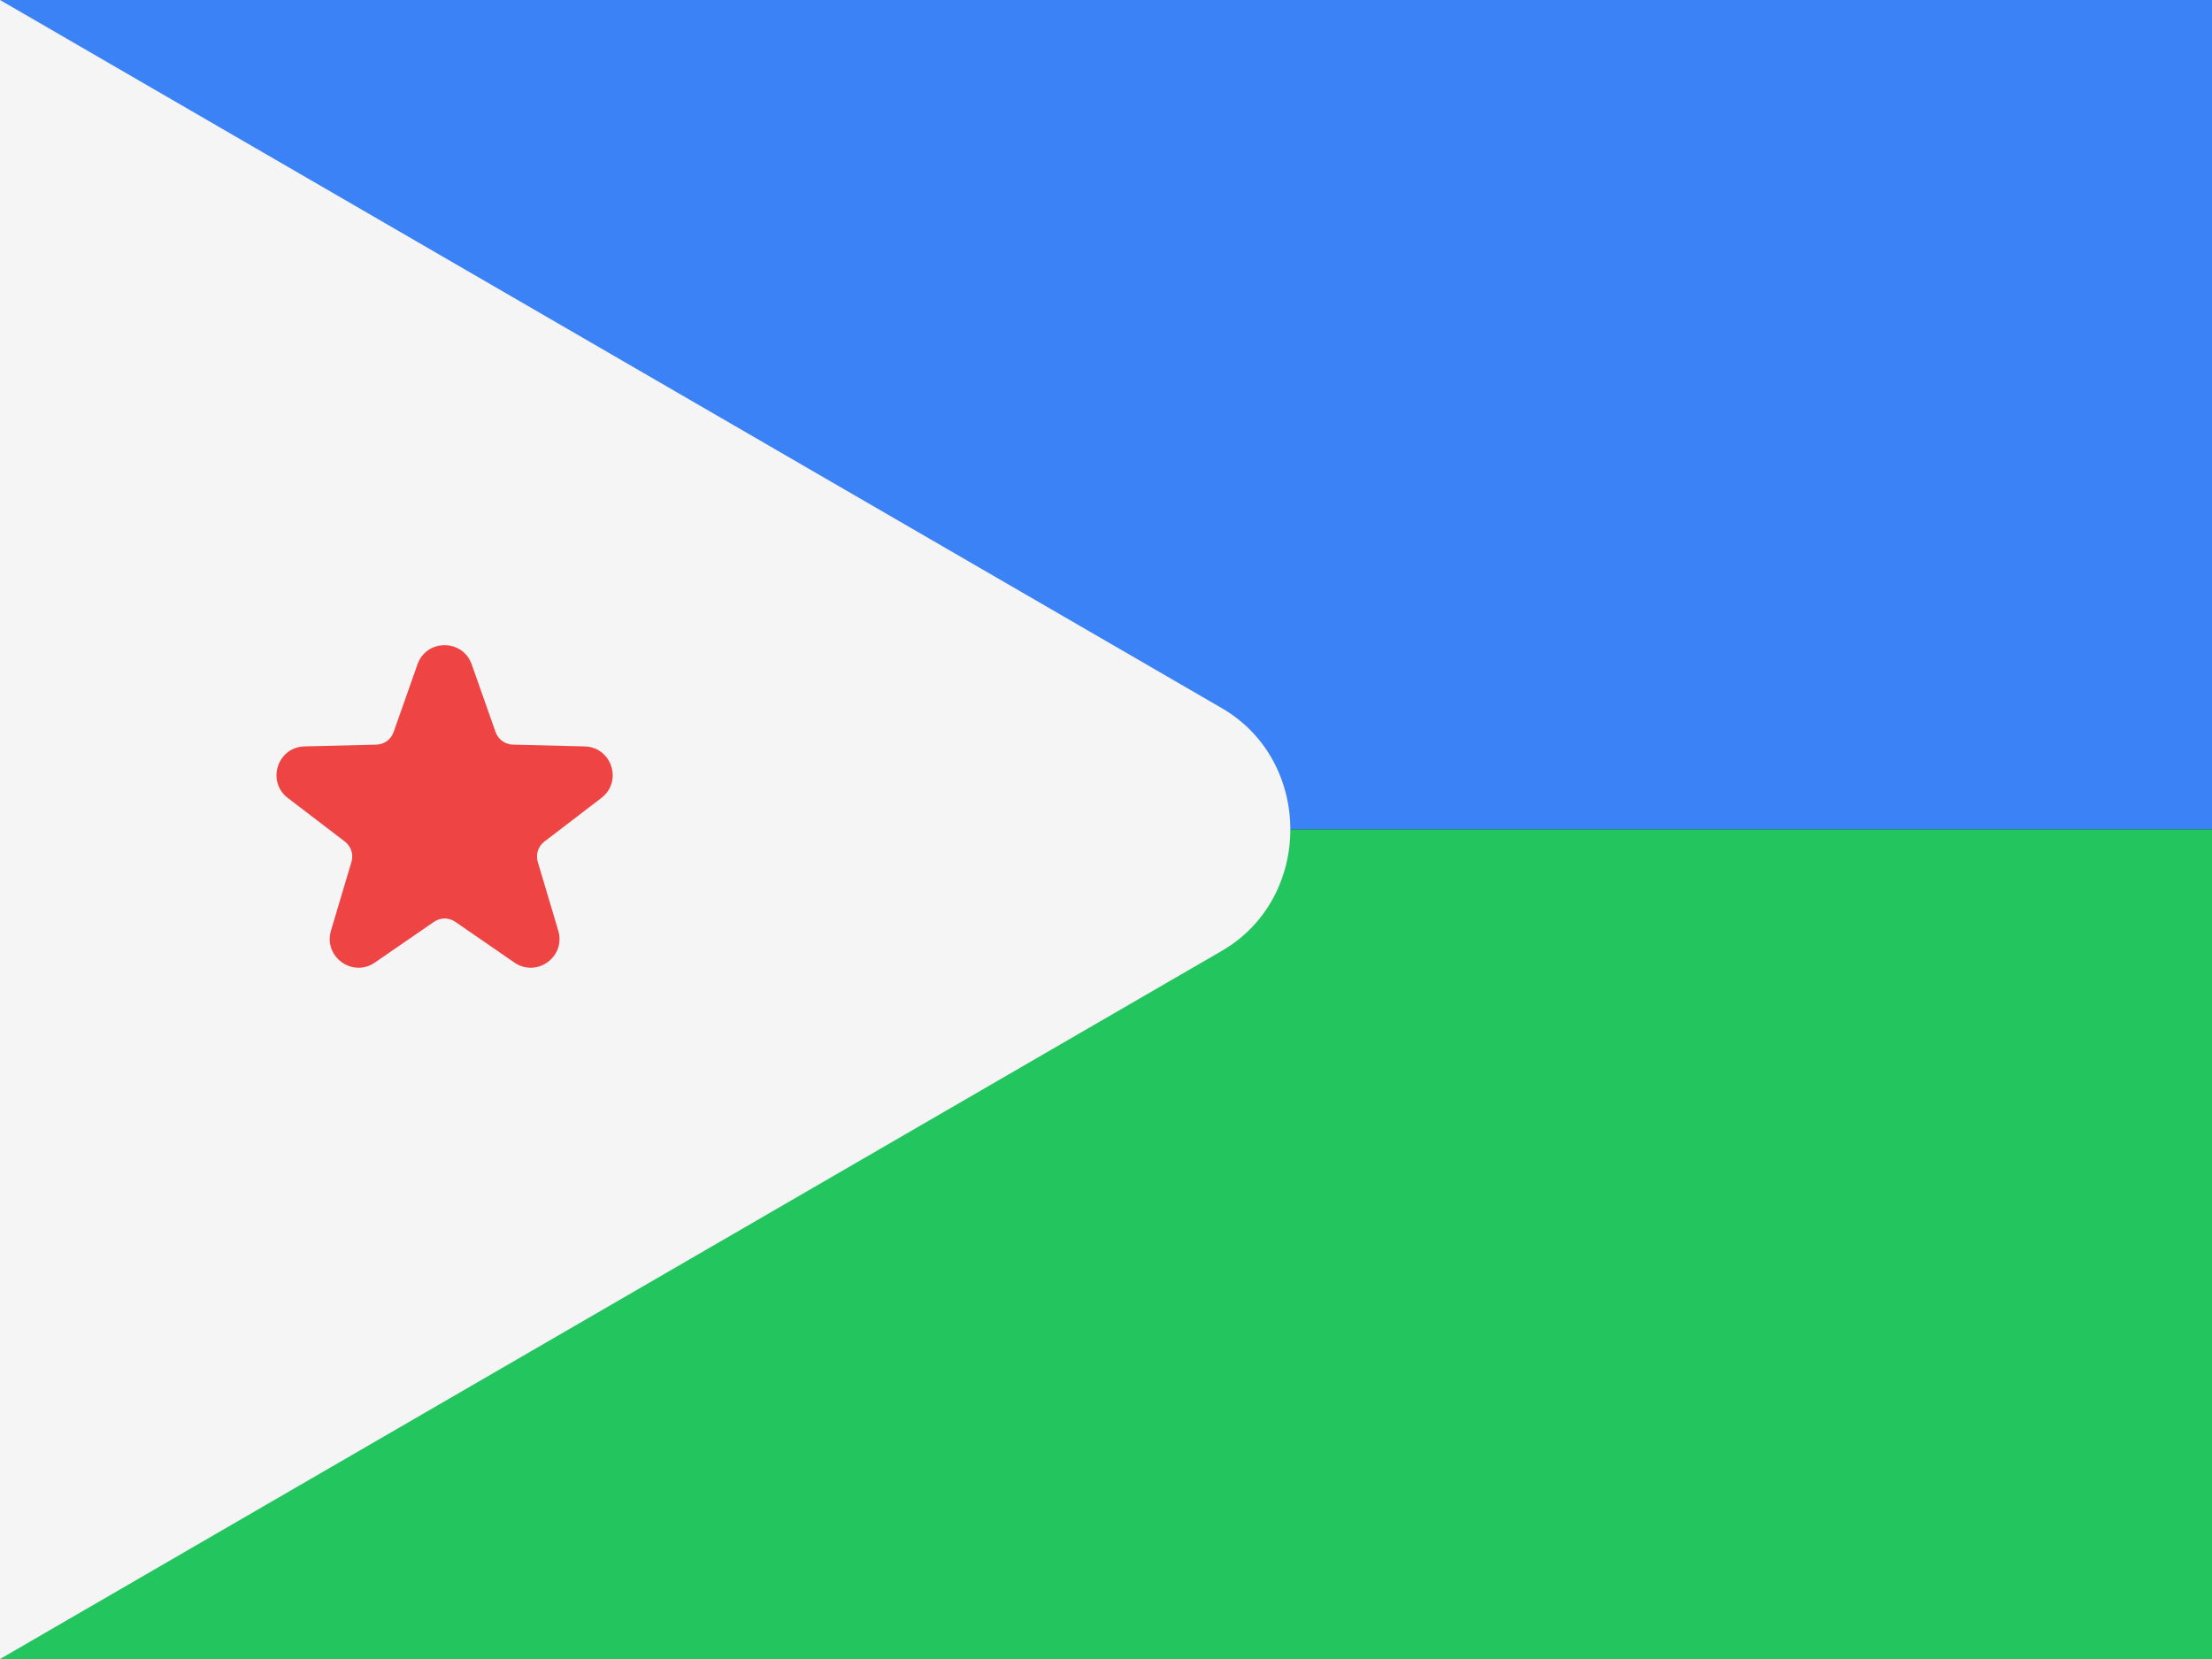 <svg width="48" height="36" viewBox="0 0 48 36" fill="none" xmlns="http://www.w3.org/2000/svg">
<rect x="0" y="0" width="48" height="36" fill="#333333" stroke="none"/>
<g clip-path="url(#clip0_92_924)">
<path d="M0 0H48V18H0V0Z" fill="#3B82F6"/>
<path d="M0 18H48V36H0V18Z" fill="#22C55E"/>
<path d="M26.519 20.63C28.494 19.48 28.494 16.52 26.519 15.37L0 0V36L26.519 20.63Z" fill="#F5F5F5"/>
<path d="M10.236 14.417L10.754 15.886C10.811 16.046 10.959 16.153 11.128 16.158L12.686 16.197C13.275 16.211 13.517 16.959 13.049 17.316L11.812 18.263C11.678 18.365 11.621 18.54 11.669 18.702L12.114 20.195C12.283 20.76 11.647 21.222 11.162 20.887L9.879 20.003C9.74 19.907 9.557 19.907 9.418 20.003L8.135 20.887C7.65 21.222 7.015 20.76 7.182 20.195L7.627 18.702C7.675 18.54 7.619 18.366 7.485 18.263L6.246 17.316C5.778 16.958 6.021 16.211 6.609 16.197L8.168 16.158C8.336 16.154 8.485 16.046 8.541 15.886L9.059 14.417C9.255 13.861 10.04 13.861 10.236 14.417Z" fill="#EF4444"/>
</g>
<defs>
<clipPath id="clip0_92_924">
<rect width="48" height="36" fill="white"/>
</clipPath>
</defs>
</svg>
